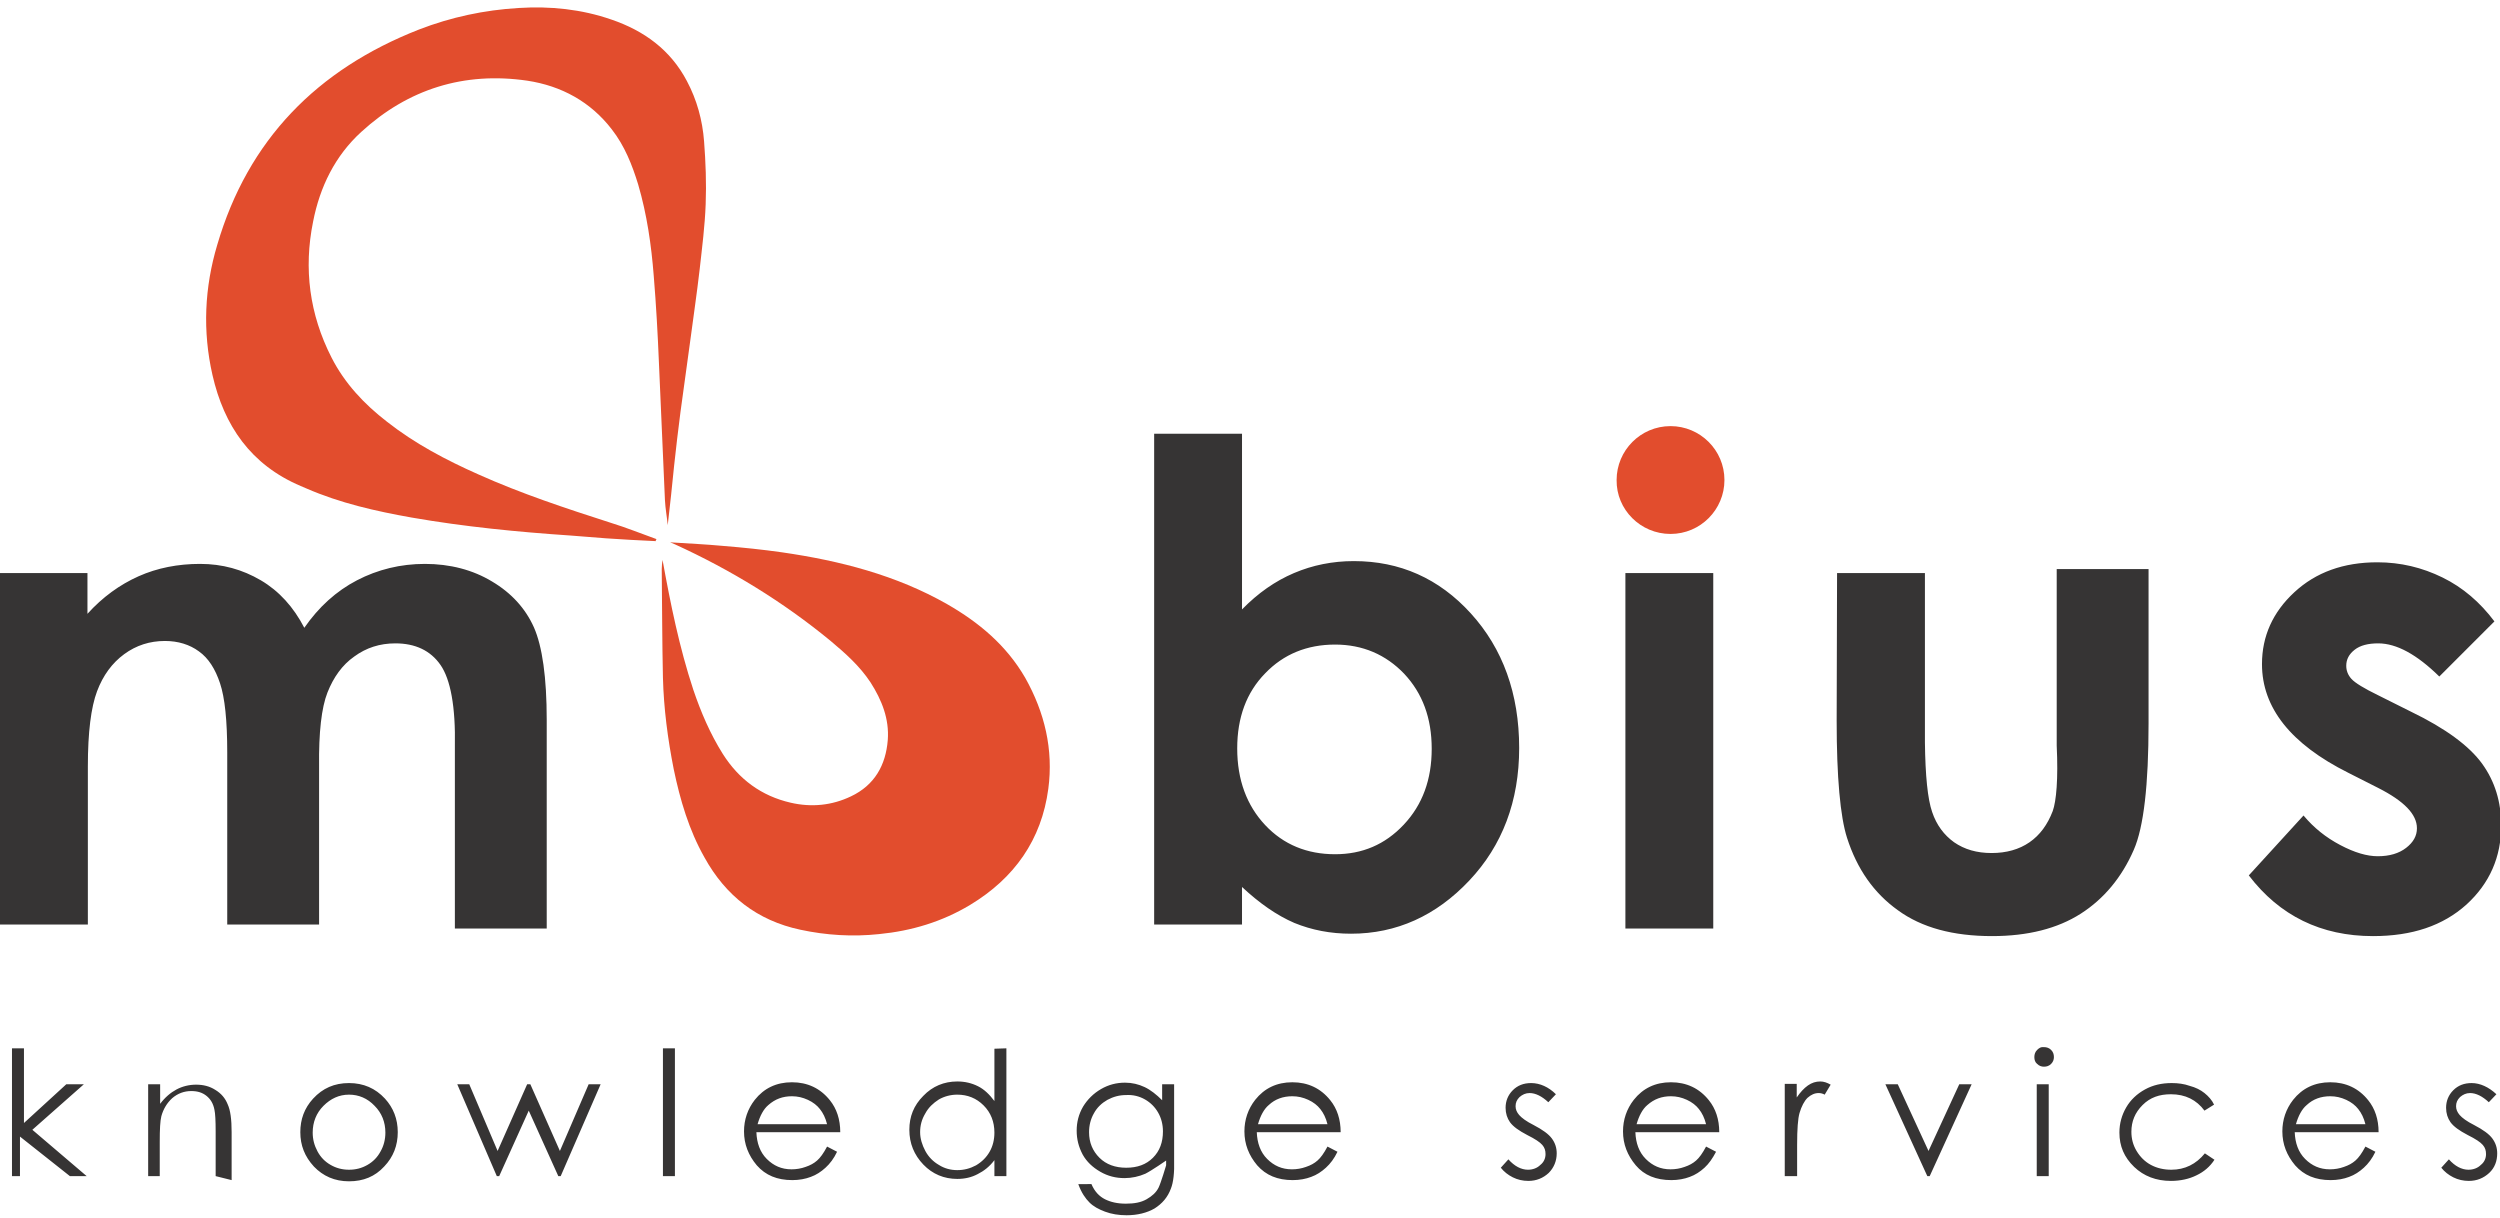 <?xml version="1.0" encoding="iso-8859-1"?>
<!-- Generator: Adobe Illustrator 22.1.0, SVG Export Plug-In . SVG Version: 6.00 Build 0)  -->
<svg version="1.1" id="Layer_1" xmlns="http://www.w3.org/2000/svg" xmlns:xlink="http://www.w3.org/1999/xlink" x="0px" y="0px"
	 viewBox="0 0 626 305" style="enable-background:new 0 0 626 305;" xml:space="preserve">
<path style="fill:#363434;" d="M618.9,271.2c-1.9,0-3.4,0.6-4.6,1.8c-1.2,1.2-1.8,2.7-1.8,4.4c0,1.4,0.4,2.6,1.1,3.6
	c0.8,1.1,2.2,2.1,4.3,3.2c2,1,3.2,1.8,3.8,2.5s0.8,1.4,0.8,2.3c0,1-0.4,2-1.3,2.7c-0.8,0.8-1.9,1.2-3.1,1.2c-1.7,0-3.4-0.9-4.9-2.6
	l-1.9,2.1c0.8,1,1.8,1.8,3,2.4s2.5,0.9,3.9,0.9c2,0,3.7-0.7,5.1-2s2-3,2-4.9c0-1.4-0.4-2.6-1.2-3.7s-2.3-2.2-4.6-3.4
	c-1.8-0.9-3-1.8-3.6-2.5s-0.9-1.4-0.9-2.2c0-0.9,0.3-1.6,1-2.3c0.7-0.6,1.5-1,2.5-1c1.5,0,3.1,0.8,4.7,2.3l1.9-2
	C623.2,272.2,621,271.2,618.9,271.2 M574.9,281.5c0.6-2.1,1.5-3.8,2.7-4.8c1.6-1.5,3.6-2.2,5.9-2.2c1.4,0,2.7,0.3,4,0.9
	s2.3,1.4,3,2.3c0.8,1,1.4,2.2,1.8,3.8L574.9,281.5L574.9,281.5z M589.8,290.6c-0.8,0.7-1.7,1.2-2.9,1.6c-1.1,0.4-2.3,0.6-3.5,0.6
	c-2.5,0-4.5-0.9-6.2-2.6s-2.5-4-2.6-6.7h21c0-3.2-0.9-5.9-2.6-8c-2.4-3-5.6-4.5-9.5-4.5s-7,1.5-9.3,4.4c-1.8,2.3-2.7,5-2.7,7.9
	c0,3.2,1.1,6,3.2,8.5c2.2,2.5,5.1,3.7,8.9,3.7c1.7,0,3.3-0.3,4.6-0.8c1.4-0.5,2.6-1.3,3.7-2.3c1.1-1,2.1-2.3,2.9-4l-2.5-1.3
	C591.4,288.8,590.6,289.9,589.8,290.6 M552,273.7c-1-0.8-2.2-1.4-3.7-1.8c-1.4-0.5-2.9-0.7-4.5-0.7c-2.5,0-4.7,0.5-6.7,1.6
	s-3.6,2.6-4.7,4.5c-1.1,1.9-1.7,4-1.7,6.3c0,3.4,1.2,6.2,3.7,8.6c2.4,2.3,5.5,3.5,9.2,3.5c2.4,0,4.6-0.5,6.4-1.4
	c1.9-0.9,3.4-2.2,4.5-3.9l-2.4-1.6c-2.2,2.7-5,4.1-8.4,4.1c-1.9,0-3.6-0.4-5.1-1.2c-1.5-0.8-2.7-2-3.6-3.5c-0.9-1.5-1.3-3.1-1.3-4.8
	c0-2.6,0.9-4.8,2.8-6.7s4.2-2.7,7.1-2.7c3.6,0,6.4,1.4,8.4,4.1l2.4-1.5C553.9,275.5,553,274.5,552,273.7 M510,294.5h3v-23h-3V294.5z
	 M510.1,262.9c-0.5,0.5-0.7,1.1-0.7,1.8c0,0.7,0.2,1.3,0.7,1.7c0.5,0.5,1.1,0.7,1.7,0.7c0.7,0,1.3-0.2,1.8-0.7s0.7-1.1,0.7-1.7
	c0-0.7-0.2-1.3-0.7-1.8s-1.1-0.7-1.8-0.7C511.1,262.1,510.6,262.4,510.1,262.9 M482.6,294.5h0.6l10.5-23h-3.1l-7.7,16.7l-7.7-16.7
	h-3.1L482.6,294.5z M447,294.5h3v-7.8c0-4,0.2-6.6,0.6-8c0.5-1.7,1.2-3,2-3.8c0.9-0.8,1.8-1.2,2.8-1.2c0.4,0,1,0.1,1.5,0.4l1.5-2.5
	c-0.9-0.5-1.7-0.8-2.6-0.8c-1.1,0-2.1,0.3-3.1,1s-1.9,1.7-2.8,3v-3.4h-3v23.1H447z M409.8,281.5c0.6-2.1,1.5-3.8,2.7-4.8
	c1.7-1.5,3.6-2.2,5.9-2.2c1.4,0,2.7,0.3,4,0.9s2.3,1.4,3,2.3c0.8,1,1.4,2.2,1.8,3.8L409.8,281.5L409.8,281.5z M424.7,290.6
	c-0.8,0.7-1.7,1.2-2.9,1.6c-1.1,0.4-2.3,0.6-3.5,0.6c-2.5,0-4.5-0.9-6.2-2.6s-2.5-4-2.6-6.7h21c0-3.2-0.9-5.9-2.6-8
	c-2.4-3-5.6-4.5-9.5-4.5s-7,1.5-9.3,4.4c-1.8,2.3-2.7,5-2.7,7.9c0,3.2,1.1,6,3.2,8.5s5.1,3.7,8.9,3.7c1.7,0,3.3-0.3,4.6-0.8
	c1.4-0.5,2.6-1.3,3.7-2.3s2-2.3,2.9-4l-2.5-1.3C426.3,288.8,425.5,289.9,424.7,290.6 M383.4,271.2c-1.9,0-3.4,0.6-4.6,1.8
	c-1.2,1.2-1.8,2.7-1.8,4.4c0,1.4,0.4,2.6,1.1,3.6c0.8,1.1,2.2,2.1,4.3,3.2c2,1,3.2,1.8,3.8,2.5c0.6,0.7,0.8,1.4,0.8,2.3
	c0,1-0.4,2-1.3,2.7c-0.8,0.8-1.9,1.2-3.1,1.2c-1.7,0-3.4-0.9-4.9-2.6l-1.9,2.1c0.8,1,1.8,1.8,3,2.4s2.5,0.9,3.9,0.9
	c2,0,3.7-0.7,5.1-2c1.3-1.3,2-3,2-4.9c0-1.4-0.4-2.6-1.2-3.7c-0.8-1.1-2.3-2.2-4.6-3.4c-1.8-0.9-3-1.8-3.6-2.5s-0.9-1.4-0.9-2.2
	c0-0.9,0.3-1.6,1-2.3c0.7-0.6,1.5-1,2.5-1c1.5,0,3.1,0.8,4.7,2.3l1.9-2C387.8,272.2,385.6,271.2,383.4,271.2 M315,281.5
	c0.6-2.1,1.5-3.8,2.7-4.8c1.6-1.5,3.6-2.2,5.9-2.2c1.4,0,2.7,0.3,4,0.9s2.3,1.4,3,2.3c0.8,1,1.4,2.2,1.8,3.8L315,281.5L315,281.5z
	 M329.9,290.6c-0.8,0.7-1.7,1.2-2.9,1.6c-1.1,0.4-2.3,0.6-3.5,0.6c-2.5,0-4.5-0.9-6.2-2.6s-2.5-4-2.6-6.7h21c0-3.2-0.9-5.9-2.6-8
	c-2.4-3-5.6-4.5-9.5-4.5s-7,1.5-9.3,4.4c-1.8,2.3-2.7,5-2.7,7.9c0,3.2,1.1,6,3.2,8.5c2.2,2.5,5.1,3.7,8.9,3.7c1.7,0,3.3-0.3,4.6-0.8
	c1.4-0.5,2.6-1.3,3.7-2.3s2.1-2.3,2.9-4l-2.5-1.3C331.5,288.8,330.7,289.9,329.9,290.6 M286.7,275.3c1.4,0.8,2.5,1.9,3.3,3.3
	s1.2,3,1.2,4.7c0,2.7-0.8,4.9-2.5,6.6s-3.9,2.5-6.7,2.5c-2.7,0-5-0.8-6.7-2.5s-2.6-3.8-2.6-6.4c0-1.7,0.4-3.3,1.2-4.7
	c0.8-1.5,2-2.6,3.4-3.4c1.5-0.8,3-1.2,4.7-1.2C283.7,274.1,285.3,274.5,286.7,275.3 M291,275.5c-1.4-1.4-2.9-2.6-4.4-3.3
	s-3.1-1.1-4.9-1.1c-2.1,0-4.1,0.5-6,1.6s-3.4,2.6-4.5,4.4c-1.1,1.9-1.6,3.9-1.6,6c0,2.2,0.5,4.1,1.5,6c1,1.8,2.5,3.2,4.4,4.3
	c1.9,1.1,3.9,1.6,6.1,1.6c1.8,0,3.6-0.4,5.2-1.1c1.6-0.8,5.2-3.3,5.2-3.3v1.2c0,0-1.3,4.4-1.9,5.6s-1.6,2.1-3,2.9s-3.1,1.1-5.2,1.1
	s-3.8-0.4-5.2-1.1c-1.4-0.7-2.6-1.9-3.4-3.8H270c0.8,2.2,1.8,3.6,2.8,4.6s2.3,1.7,3.9,2.3c1.6,0.6,3.4,0.9,5.4,0.9
	c2.7,0,5.1-0.6,7-1.7c1.9-1.2,3.3-2.8,4.1-5c0.6-1.5,0.9-3.9,0.8-7.2v-18.9h-3L291,275.5L291,275.5z M246.3,276.8
	c1.8,1.8,2.7,4.1,2.7,6.8c0,1.8-0.4,3.4-1.2,4.8s-1.9,2.5-3.4,3.4c-1.5,0.8-3,1.2-4.7,1.2c-1.6,0-3.2-0.4-4.6-1.3
	c-1.4-0.8-2.6-2-3.4-3.5c-0.8-1.5-1.3-3.1-1.3-4.7c0-1.7,0.4-3.2,1.3-4.7c0.8-1.5,2-2.6,3.4-3.5c1.4-0.8,3-1.2,4.6-1.2
	C242.3,274.1,244.5,275,246.3,276.8 M249,262.6v13.1c-1.2-1.6-2.5-2.9-4.1-3.7c-1.6-0.8-3.3-1.2-5.2-1.2c-3.3,0-6.2,1.2-8.5,3.6
	c-2.4,2.4-3.5,5.2-3.5,8.5c0,3.4,1.2,6.3,3.5,8.7s5.2,3.6,8.5,3.6c1.9,0,3.6-0.4,5.1-1.2c1.6-0.8,3-1.9,4.2-3.5v4h3v-32L249,262.6
	L249,262.6z M189.7,281.5c0.6-2.1,1.5-3.8,2.7-4.8c1.7-1.5,3.6-2.2,5.9-2.2c1.4,0,2.7,0.3,4,0.9s2.3,1.4,3,2.3
	c0.8,1,1.4,2.2,1.8,3.8L189.7,281.5L189.7,281.5z M204.6,290.6c-0.8,0.7-1.7,1.2-2.9,1.6c-1.1,0.4-2.3,0.6-3.5,0.6
	c-2.5,0-4.5-0.9-6.2-2.6s-2.5-4-2.6-6.7h21c0-3.2-0.9-5.9-2.6-8c-2.4-3-5.6-4.5-9.5-4.5s-7,1.5-9.3,4.4c-1.8,2.3-2.7,5-2.7,7.9
	c0,3.2,1.1,6,3.2,8.5c2.2,2.5,5.1,3.7,8.9,3.7c1.7,0,3.3-0.3,4.6-0.8c1.4-0.5,2.6-1.3,3.7-2.3c1.1-1,2.1-2.3,2.9-4l-2.5-1.3
	C206.2,288.8,205.4,289.9,204.6,290.6 M166,294.5h3v-32h-3V294.5z M124.4,294.5h0.6l7.4-16.4l7.4,16.4h0.6l10-23h-3l-7.2,16.7
	l-7.4-16.7H132l-7.4,16.7l-7.1-16.7h-3L124.4,294.5z M93.8,276.9c1.8,1.8,2.7,4.1,2.7,6.7c0,1.7-0.4,3.3-1.2,4.7
	c-0.8,1.5-1.9,2.6-3.3,3.4s-2.9,1.2-4.6,1.2s-3.2-0.4-4.6-1.2c-1.4-0.8-2.5-1.9-3.3-3.4s-1.2-3-1.2-4.7c0-2.6,0.9-4.9,2.7-6.7
	c1.8-1.8,3.9-2.8,6.4-2.8C89.8,274.1,92,275,93.8,276.9 M78.4,275.1c-2.2,2.4-3.2,5.2-3.2,8.4c0,3.3,1.1,6.1,3.4,8.6
	c2.3,2.4,5.2,3.7,8.8,3.7c3.6,0,6.5-1.2,8.8-3.7c2.3-2.4,3.4-5.3,3.4-8.6c0-3.3-1.1-6.1-3.2-8.4c-2.4-2.6-5.4-3.9-9-3.9
	C83.7,271.2,80.8,272.5,78.4,275.1 M37.2,294.5H40v-8.6c0-3.1,0.1-5.2,0.4-6.4c0.5-1.8,1.4-3.3,2.7-4.5c1.4-1.2,3-1.8,4.8-1.8
	c1.6,0,2.8,0.4,3.8,1.2c1,0.8,1.7,1.9,2,3.5c0.2,0.9,0.3,2.7,0.3,5.4v11.2l4,1v-12c0-3.2-0.3-5.5-1-7c-0.6-1.5-1.6-2.7-3.1-3.6
	c-1.4-0.9-3-1.3-4.8-1.3c-1.7,0-3.4,0.4-4.9,1.2c-1.5,0.8-2.9,2-4.1,3.6v-4.9h-3v23L37.2,294.5L37.2,294.5z M2.9,294.5H5v-9.9
	l12.5,9.9h4.2L8.1,282.9L21,271.5h-4.4L6,281.2v-18.7H3v32H2.9z"/>
<g>
	<path style="fill:#363434;" d="M611.6,144.6c-5.1-2.5-10.5-3.8-16.3-3.8c-8.5,0-15.4,2.5-20.8,7.5c-5.4,5-8.1,11-8.1,18
		c0,10.9,7.2,20,21.6,27.2l7.5,3.8c6.5,3.3,9.7,6.6,9.7,10.1c0,1.9-0.9,3.5-2.7,4.9s-4.2,2.1-7.1,2.1c-2.7,0-5.8-0.9-9.4-2.8
		s-6.6-4.3-9.2-7.4l-13.7,15c7.7,10.1,18.1,15.2,31.1,15.2c9.8,0,17.5-2.6,23.4-7.9c5.8-5.3,8.7-11.9,8.7-19.8
		c0-5.9-1.6-11.1-4.8-15.5s-9.1-8.8-17.8-13l-8.2-4.1c-3.5-1.7-5.8-3.1-6.7-4.1s-1.3-2.1-1.3-3.3c0-1.6,0.7-2.9,2.1-4
		c1.4-1.1,3.4-1.6,5.9-1.6c4.6,0,9.7,2.8,15.3,8.3l13.8-13.8C621,150.8,616.7,147.1,611.6,144.6 M459.9,180.5
		c0,14.1,0.9,24,2.6,29.3c2.5,7.8,6.7,13.8,12.7,18.1c6,4.4,13.9,6.5,23.6,6.5c9,0,16.4-1.9,22.2-5.6c5.8-3.7,10.3-9.1,13.3-16
		c2.5-5.7,3.7-16.3,3.7-31.7v-38.6h-23v44.2c0.4,8.4-0.1,13.9-1,16.4c-1.3,3.4-3.2,6-5.8,7.8c-2.6,1.8-5.8,2.7-9.5,2.7
		s-6.8-0.9-9.4-2.7c-2.5-1.8-4.4-4.3-5.5-7.6c-1.1-3.2-1.7-9-1.8-17.4v-42.4h-22L459.9,180.5L459.9,180.5z M407,232.5h22v-89h-22
		V232.5z M351.6,168.7c4.6,4.9,6.9,11.1,6.9,18.8s-2.3,14-7,19s-10.4,7.4-17.2,7.4c-7,0-12.9-2.4-17.5-7.3c-4.6-4.9-7-11.3-7-19.2
		c0-7.7,2.3-14,7-18.8c4.6-4.8,10.5-7.2,17.5-7.2C341.2,161.4,347,163.9,351.6,168.7 M289,108.6v122.9h22v-9.4
		c4.4,4.1,8.7,7.1,13.1,9c4.4,1.8,9.1,2.7,14.2,2.7c11.4,0,21.3-4.5,29.6-13.3s12.5-19.9,12.5-33.2c0-13.6-4.1-24.9-12.1-33.7
		s-17.8-13.1-29.3-13.1c-5.3,0-10.3,1-15,3s-9,5-13,9.1v-44L289,108.6L289,108.6z M0,231.5h22v-39.6c0-8.6,0.8-14.8,2.3-18.8
		s3.8-7.1,6.8-9.3s6.4-3.3,10.2-3.3c3.3,0,6.2,0.9,8.5,2.6c2.4,1.7,4.1,4.4,5.3,8s1.8,9.3,1.8,17.3v43.1h23v-39.6
		c-0.1-8.5,0.6-14.7,2.1-18.5s3.7-6.9,6.7-9c3-2.2,6.4-3.3,10.3-3.3c5,0,8.8,1.8,11.3,5.4c2.5,3.6,3.8,10.4,3.6,20.5v45.5h23v-52.2
		c0-10.7-1.1-18.4-3.2-23.2c-2.1-4.7-5.6-8.6-10.5-11.5c-4.8-2.9-10.5-4.4-16.8-4.4c-6.1,0-11.8,1.4-17,4.1
		c-5.2,2.7-9.6,6.7-13.2,11.9c-2.7-5.2-6.3-9.2-10.9-11.9s-9.6-4.1-15.2-4.1c-5.5,0-10.7,1-15.4,3.1s-9,5.2-12.8,9.4v-10.2H0V231.5z
		"/>
	<g>
		<path style="fill:#E24D2D;" d="M165.9,140.2c2,11,4.2,21.9,7.7,32.5c1.9,5.6,4.2,11,7.4,16.1c4,6.3,9.6,10.5,17,12.2
			c5.2,1.2,10.3,0.7,15.1-1.6c5.9-2.8,8.7-7.8,9.2-14.1c0.4-5.3-1.5-10-4.3-14.4c-2.7-4.1-6.3-7.3-10-10.4
			c-11.9-9.8-25-17.8-39-24.2c-0.3-0.1-0.5-0.2-1.2-0.5c4.7,0.3,9,0.5,13.3,0.9c4.9,0.4,9.8,0.9,14.7,1.6c14.5,2.1,28.6,5.7,41.4,13
			c8,4.6,14.8,10.3,19.5,18.4c4.9,8.7,7.1,18,5.8,27.8c-1.7,12.8-8.5,22.4-19.6,29.1c-7,4.2-14.6,6.5-22.8,7.3
			c-6.6,0.7-13.2,0.3-19.7-1.1c-10.8-2.3-18.7-8.5-24-18.1c-3.9-6.9-6.1-14.4-7.7-22.1c-1.5-7.6-2.5-15.2-2.7-22.9
			c-0.2-9.1-0.2-18.1-0.3-27.2C165.7,141.7,165.8,141,165.9,140.2"/>
		<path style="fill:#E24D2D;" d="M164.2,135.5c-4.1-0.2-8.2-0.4-12.4-0.7c-3-0.2-5.9-0.5-8.9-0.7c-13.3-0.9-26.6-2.2-39.8-4.5
			c-9-1.6-17.9-3.6-26.4-7.3c-0.5-0.2-0.9-0.4-1.4-0.6c-12.5-5.3-19.2-15.1-22.1-27.8c-2.5-11-2-21.9,1.2-32.6
			c7.7-26.3,25-43.9,50.5-53.9c8-3.1,16.4-4.9,25-5.4c7.9-0.5,15.7,0.3,23.2,2.9c8.2,2.8,14.8,7.6,18.9,15.4
			c2.5,4.7,3.9,9.8,4.3,15.1c0.4,5.2,0.6,10.5,0.4,15.7c-0.2,5.5-0.9,10.9-1.5,16.3c-0.7,6.1-1.6,12.1-2.4,18.2
			c-0.8,5.8-1.6,11.7-2.4,17.5c-0.6,4.5-1.1,9-1.6,13.5c-0.5,4.9-1,9.9-1.6,14.9c-0.2-2.1-0.6-4.2-0.7-6.3
			c-0.5-11.4-1-22.9-1.5-34.3c-0.3-7.3-0.7-14.5-1.3-21.8c-0.6-7.7-1.7-15.4-3.9-22.9c-1.5-4.9-3.4-9.7-6.6-13.8
			c-5.3-6.9-12.6-10.9-21.2-12.2c-15.8-2.3-29.8,2.1-41.5,12.8c-6.6,6-10.4,13.8-12.1,22.5c-2.4,11.8-0.9,23.2,4.6,34
			c3.3,6.5,8.2,11.7,13.9,16.1c7,5.5,14.8,9.6,22.9,13.2c10.7,4.8,21.9,8.5,33.1,12.1c3.9,1.2,7.6,2.7,11.5,4.1
			C164.2,135.2,164.2,135.3,164.2,135.5"/>
		<path style="fill:#E24D2D;" d="M418.3,133.7c7.5,0,13.5-6.1,13.5-13.5c0-7.5-6.1-13.5-13.5-13.5c-7.5,0-13.5,6.1-13.5,13.5
			C404.7,127.6,410.8,133.7,418.3,133.7"/>
	</g>
</g>
</svg>
